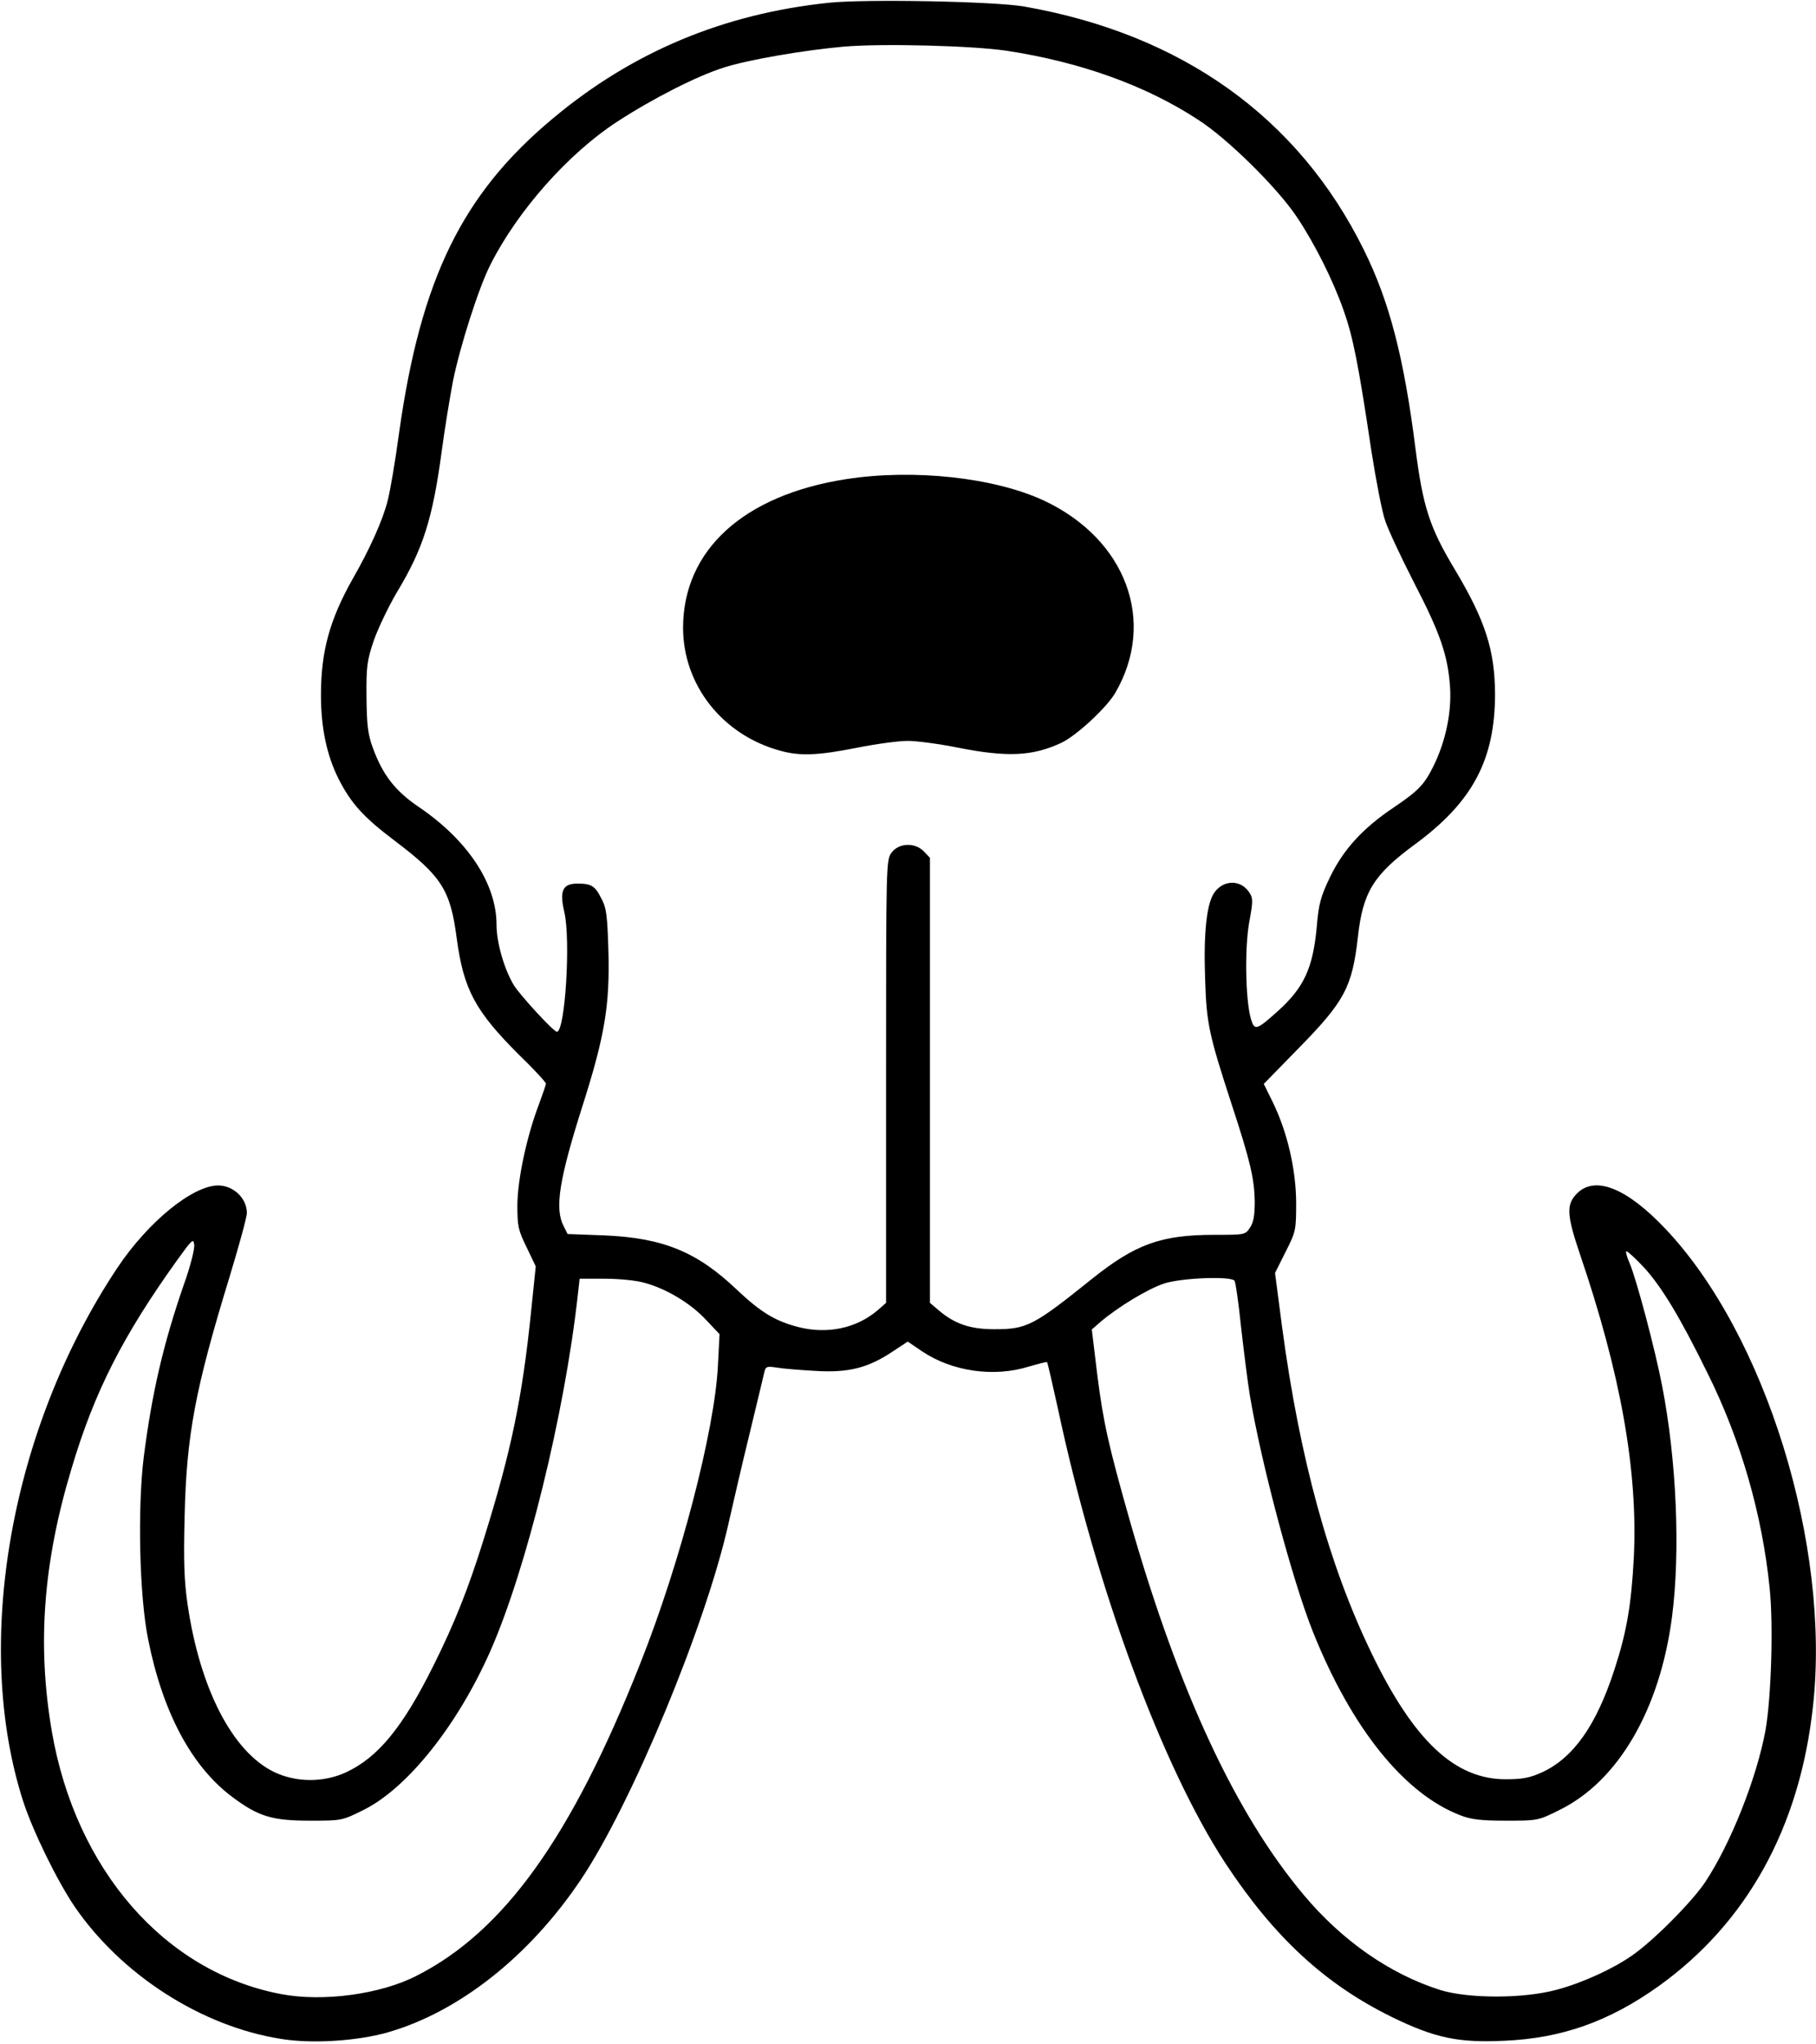 <?xml version="1.0" standalone="no"?>
<!DOCTYPE svg PUBLIC "-//W3C//DTD SVG 20010904//EN"
 "http://www.w3.org/TR/2001/REC-SVG-20010904/DTD/svg10.dtd">
<svg version="1.0" xmlns="http://www.w3.org/2000/svg"
 width="662pt" height="745pt" viewBox="0 0 662 745"
 preserveAspectRatio="xMidYMid meet">
<g transform="translate(0,745) scale(0.1,-0.1)"
fill="#000000" stroke="none">
<path d="M3022 7440 c-384 -40 -717 -179 -1007 -422 -330 -275 -481 -584 -560
-1144 -14 -104 -33 -216 -42 -249 -17 -69 -65 -176 -127 -284 -84 -149 -116
-264 -116 -424 0 -119 21 -220 65 -307 45 -88 90 -138 204 -224 172 -130 203
-180 226 -356 25 -186 67 -264 226 -423 55 -53 99 -101 99 -106 0 -5 -12 -39
-26 -77 -45 -119 -77 -272 -78 -365 0 -78 3 -92 34 -155 l33 -69 -17 -165
c-32 -313 -72 -507 -171 -824 -57 -184 -108 -312 -186 -468 -111 -223 -201
-332 -316 -386 -83 -39 -185 -38 -265 1 -151 74 -269 303 -314 609 -13 89 -15
158 -11 323 7 295 38 461 163 869 35 115 64 221 64 235 0 54 -48 100 -104 101
-93 0 -255 -131 -368 -300 -390 -585 -529 -1371 -343 -1946 36 -110 124 -289
187 -382 170 -248 461 -436 751 -482 113 -19 281 -8 392 24 260 75 517 279
703 557 185 276 454 925 537 1294 15 66 48 210 75 320 27 110 51 213 55 229 6
27 8 28 48 22 23 -4 87 -9 142 -12 119 -7 189 11 278 70 l56 37 53 -36 c109
-73 261 -95 389 -55 35 10 65 18 66 16 2 -2 19 -77 39 -167 140 -657 380
-1306 611 -1659 178 -270 363 -441 608 -561 156 -76 241 -94 409 -86 209 9
381 70 561 198 323 231 516 579 564 1021 65 586 -173 1355 -538 1740 -140 148
-256 195 -322 129 -40 -40 -38 -78 10 -220 149 -437 212 -790 197 -1105 -9
-173 -26 -274 -71 -411 -66 -203 -149 -320 -262 -373 -46 -21 -73 -26 -133
-26 -186 -1 -336 140 -490 459 -156 322 -262 710 -326 1187 l-26 199 38 76
c38 75 39 79 39 182 -1 122 -33 259 -87 368 l-31 63 125 128 c170 173 197 224
218 407 18 164 57 227 208 338 211 155 292 309 292 549 -1 160 -36 268 -148
455 -90 150 -115 226 -142 438 -42 332 -95 537 -189 726 -238 481 -662 784
-1236 885 -105 19 -578 28 -713 14z m648 -175 c268 -41 506 -126 697 -251 108
-69 289 -248 360 -354 65 -97 133 -232 172 -344 33 -94 53 -192 100 -508 17
-108 39 -224 51 -257 11 -33 58 -133 104 -223 96 -185 124 -266 132 -382 6
-92 -16 -198 -61 -289 -34 -68 -55 -89 -145 -150 -113 -76 -182 -152 -231
-252 -35 -73 -42 -99 -49 -183 -14 -150 -46 -220 -141 -306 -79 -71 -86 -73
-99 -29 -20 69 -23 260 -6 353 14 76 14 87 0 108 -30 46 -92 47 -126 1 -29
-38 -41 -147 -35 -314 5 -166 14 -205 97 -460 68 -207 82 -269 84 -351 0 -52
-4 -78 -17 -97 -17 -27 -19 -27 -130 -27 -195 0 -288 -34 -447 -161 -213 -171
-237 -183 -355 -183 -88 0 -144 19 -202 68 l-33 28 0 811 0 811 -22 23 c-31
33 -90 32 -117 -3 -21 -27 -21 -32 -21 -834 l0 -808 -32 -28 c-77 -65 -183
-87 -288 -60 -85 22 -137 54 -225 137 -145 138 -269 188 -483 197 l-133 5 -14
28 c-34 65 -17 171 71 447 78 246 97 358 92 552 -4 134 -7 161 -26 196 -23 46
-37 54 -87 54 -54 0 -66 -26 -48 -103 24 -102 3 -437 -27 -437 -12 0 -135 134
-157 170 -35 58 -63 155 -63 220 0 150 -105 308 -283 429 -86 58 -132 117
-168 216 -18 49 -22 83 -23 185 -1 112 2 133 27 207 16 45 54 124 84 175 95
157 130 267 163 512 11 83 30 198 41 256 25 125 94 342 137 426 99 196 283
404 461 520 132 86 292 167 390 198 87 28 290 63 436 76 138 12 468 4 595 -15z
m-2999 -4494 c-76 -219 -117 -397 -147 -631 -23 -186 -16 -507 16 -664 53
-266 158 -463 306 -574 96 -72 146 -87 284 -87 115 0 117 0 195 39 160 79 343
309 462 578 132 299 271 865 319 1296 l7 62 91 0 c50 0 114 -6 142 -14 81 -21
169 -74 225 -133 l52 -55 -6 -116 c-12 -236 -137 -717 -283 -1084 -250 -632
-496 -976 -815 -1138 -132 -68 -342 -96 -494 -67 -424 80 -749 453 -836 957
-54 315 -32 615 72 959 83 279 187 483 385 759 54 75 59 80 62 56 2 -15 -14
-79 -37 -143z m5322 60 c64 -70 131 -180 232 -386 121 -243 199 -515 226 -782
14 -134 6 -398 -15 -518 -32 -174 -126 -412 -220 -554 -49 -73 -192 -217 -269
-269 -69 -48 -181 -99 -272 -123 -120 -33 -322 -33 -425 -1 -183 58 -357 179
-497 346 -248 295 -455 739 -632 1356 -80 281 -99 366 -121 540 l-20 165 32
28 c65 55 174 121 233 140 63 20 240 27 255 10 4 -4 15 -80 24 -168 10 -88 24
-200 32 -249 41 -246 156 -679 231 -865 141 -351 333 -589 538 -667 39 -15 76
-19 165 -19 115 0 117 0 195 39 214 105 366 366 410 703 31 237 17 571 -36
843 -25 130 -94 391 -119 448 -10 23 -15 42 -11 42 5 0 34 -27 64 -59z"/>
<path d="M3085 5704 c-374 -58 -594 -258 -595 -541 0 -210 144 -392 355 -449
72 -20 137 -17 279 11 69 14 152 25 185 25 33 0 116 -11 185 -25 178 -35 270
-31 375 18 55 26 164 127 196 181 152 260 41 561 -260 702 -181 84 -474 116
-720 78z"/>
</g>
</svg>

